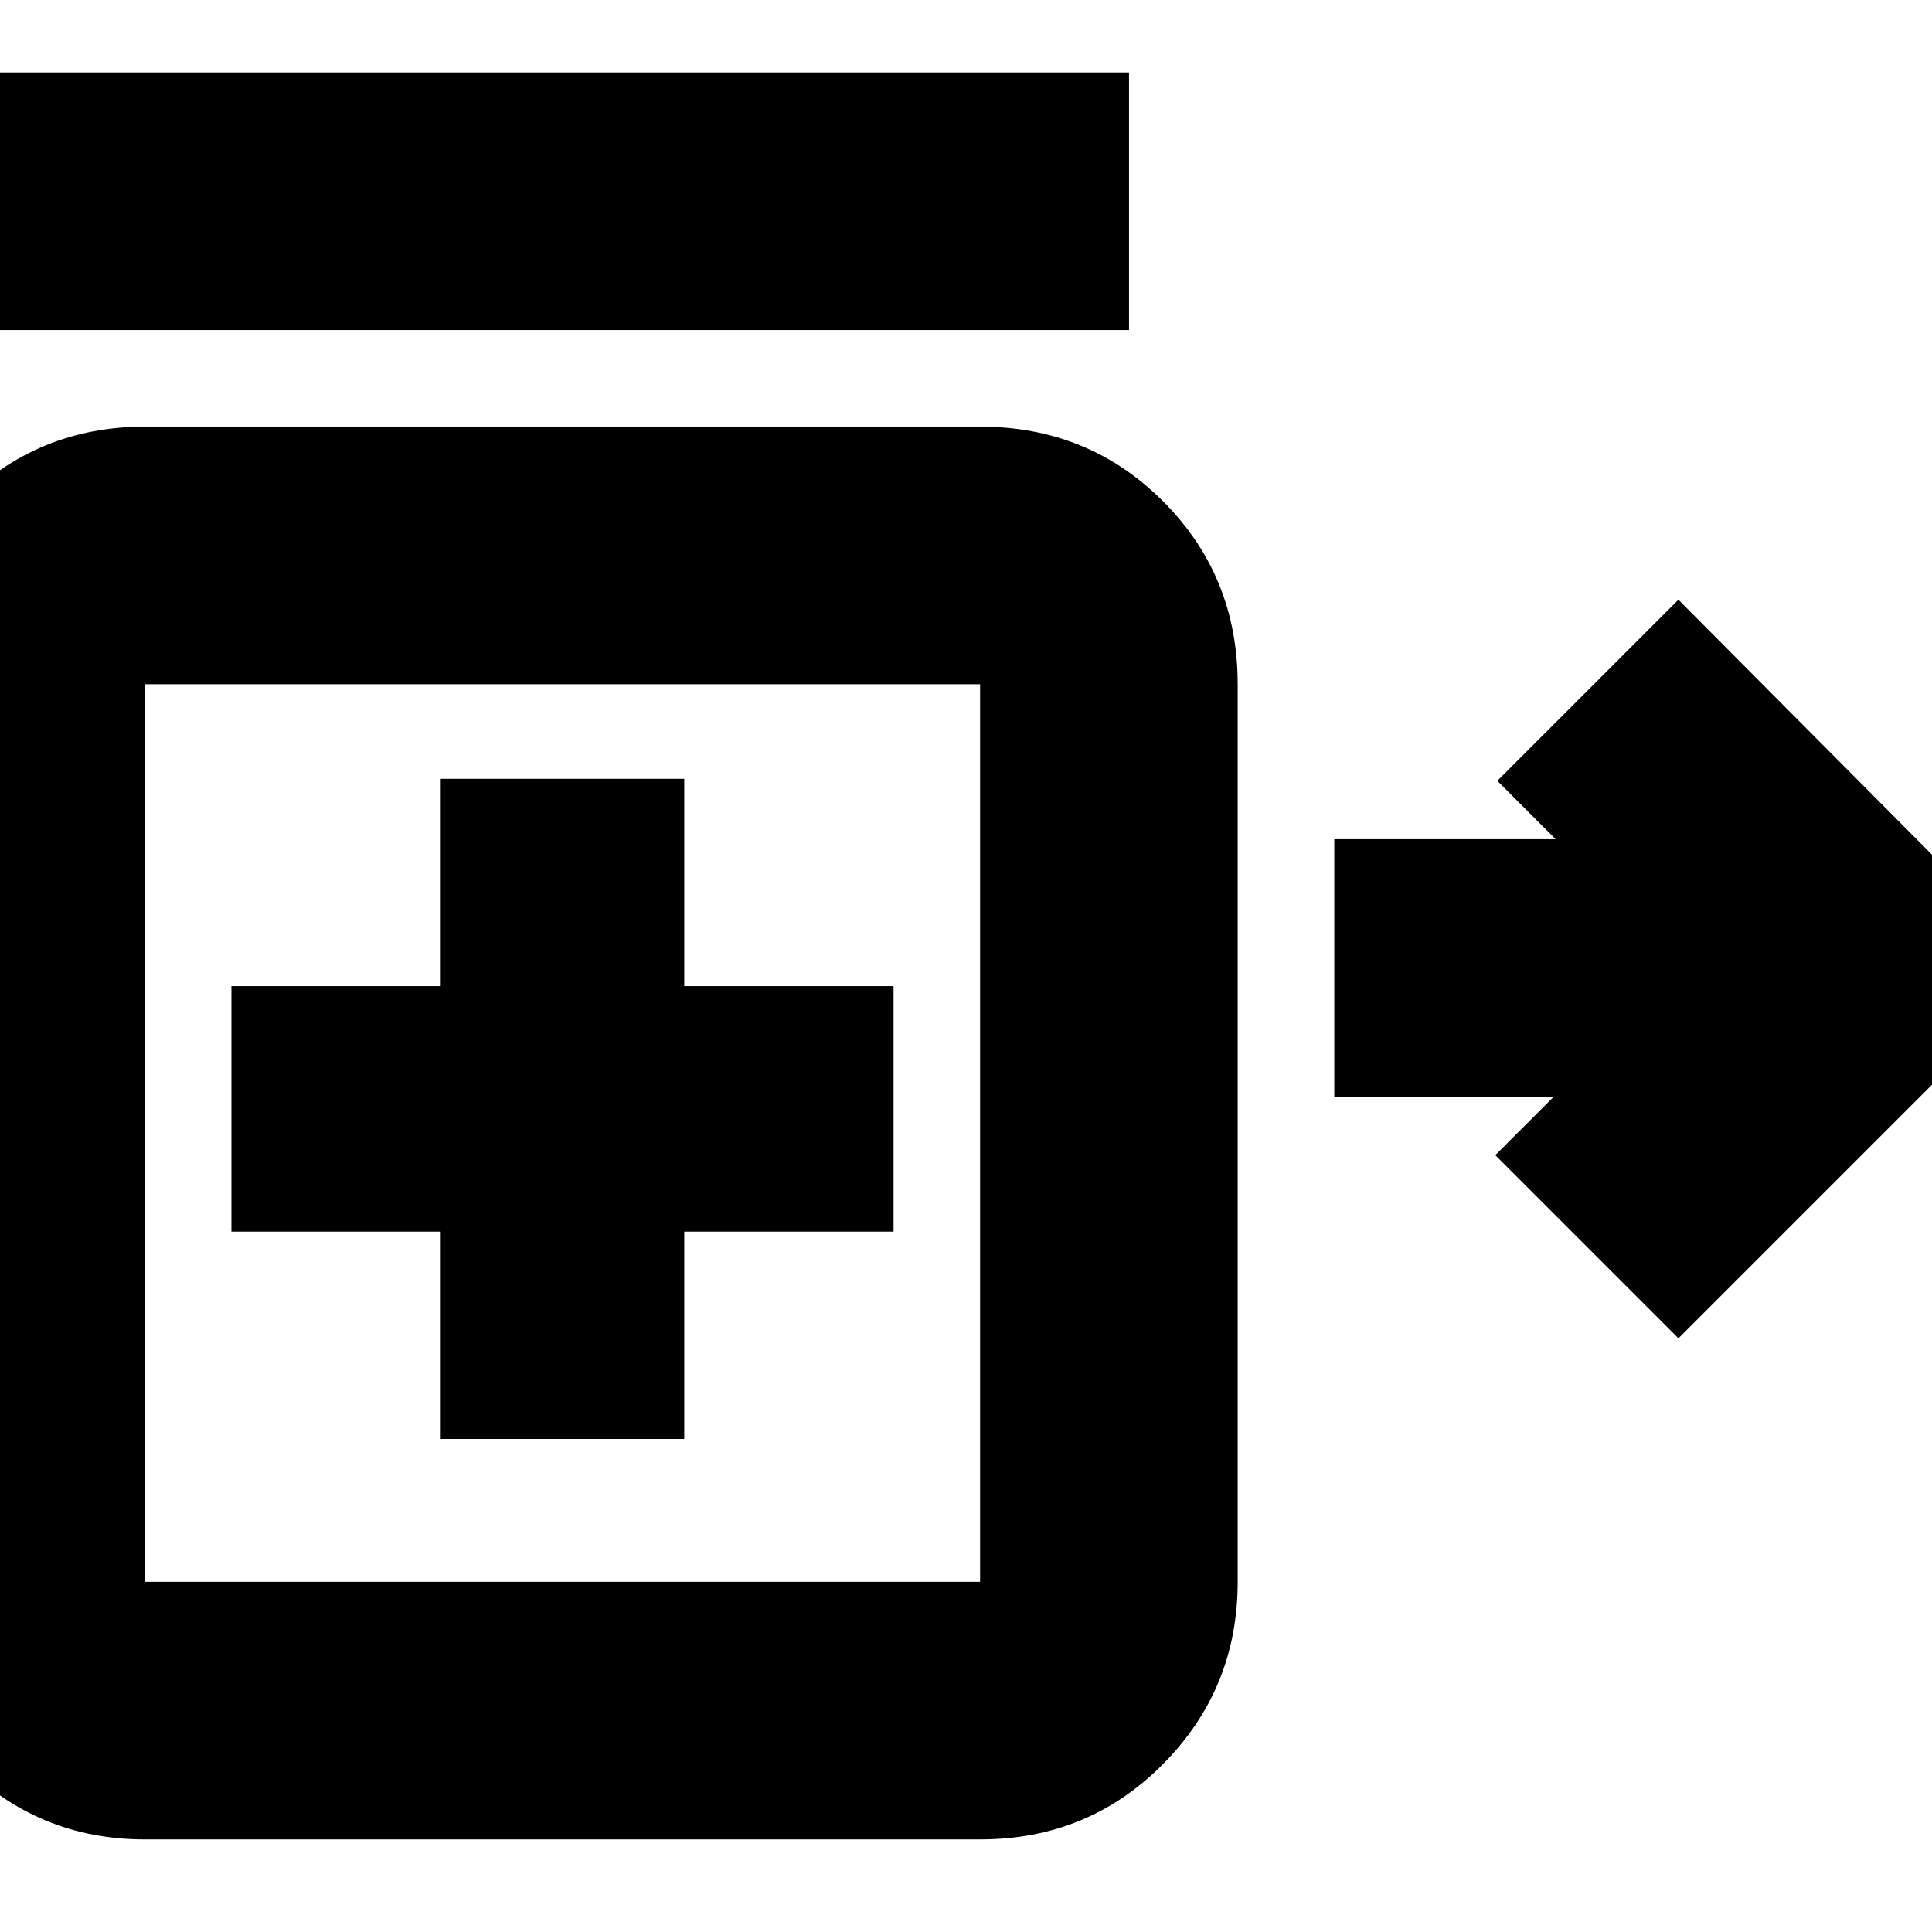 <svg xmlns="http://www.w3.org/2000/svg" height="20" viewBox="0 -960 960 960" width="20"><path d="m834-295-91-91 29-29H663v-128h110l-29-29 90-90 183 184-183 183ZM-2-796v-128h563v128H-2Zm221 551h121v-103h104v-122H340v-103H219v103H115v122h104v103ZM72-46q-53.12 0-90.56-37.44Q-56-120.87-56-174v-446q0-53.83 37.44-90.91Q18.88-748 72-748h415q53.83 0 90.91 37.09Q615-673.83 615-620v446q0 53.13-37.09 90.56Q540.83-46 487-46H72Zm0-128h415v-446H72v446Zm208-235Z"/></svg>